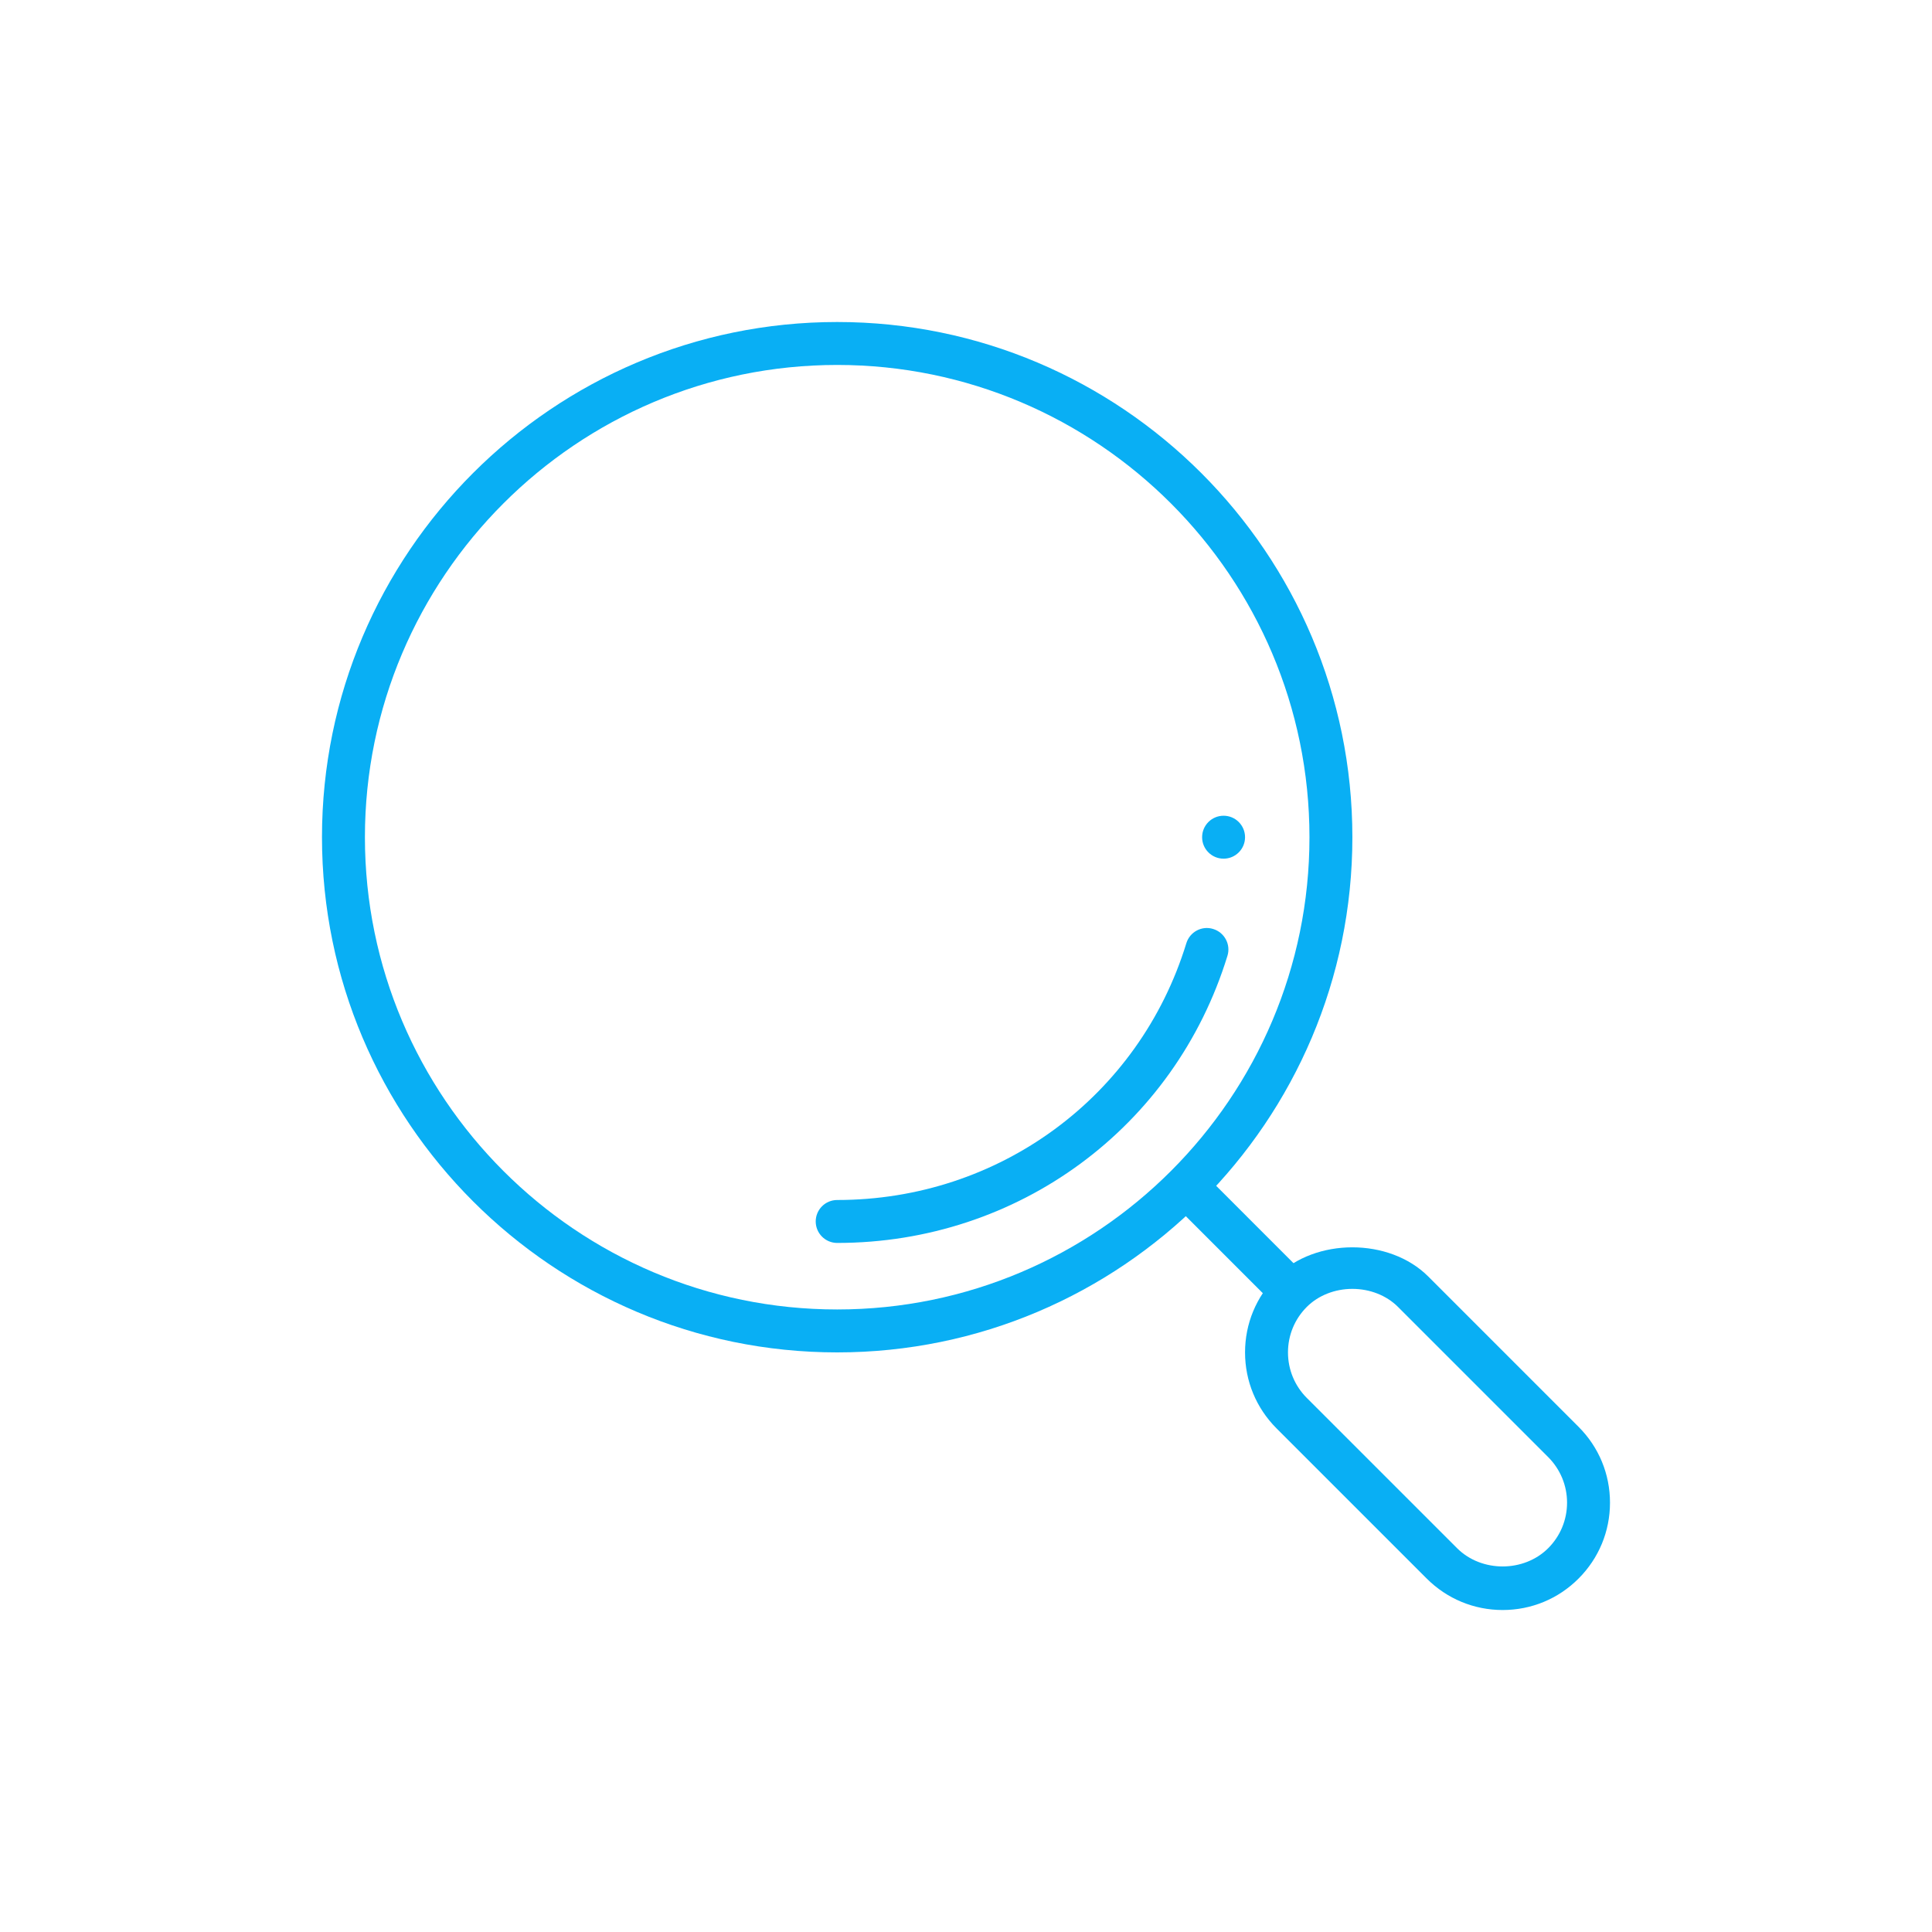 <svg width="76" height="76" viewBox="0 0 76 76" fill="none" xmlns="http://www.w3.org/2000/svg">
<path d="M50.811 50.812C51.017 50.606 51.254 50.446 51.5 50.307L47.656 46.462C47.327 46.132 46.792 46.132 46.462 46.462C46.133 46.793 46.133 47.326 46.462 47.657L50.298 51.493C50.443 51.251 50.605 51.017 50.811 50.812Z" fill="#09AFF4"/>
<path d="M59.111 63.334C57.984 63.334 56.923 62.895 56.124 62.097L50.213 56.186C49.416 55.387 48.977 54.328 48.977 53.2C48.977 52.072 49.416 51.013 50.213 50.214C51.743 48.684 54.654 48.684 56.184 50.214L62.095 56.126C62.894 56.924 63.333 57.983 63.333 59.111C63.333 60.24 62.894 61.298 62.096 62.097C61.299 62.896 60.237 63.334 59.111 63.334ZM53.199 50.701C52.512 50.701 51.86 50.958 51.407 51.41C50.929 51.888 50.666 52.525 50.666 53.2C50.666 53.876 50.929 54.513 51.407 54.992L57.319 60.903C58.276 61.859 59.943 61.859 60.901 60.903C61.38 60.424 61.644 59.787 61.644 59.111C61.644 58.436 61.38 57.799 60.902 57.319L54.991 51.408C54.539 50.958 53.887 50.701 53.199 50.701Z" fill="#09AFF4"/>
<path d="M32.933 48.894C32.467 48.894 32.088 48.515 32.088 48.049C32.088 47.583 32.467 47.205 32.933 47.205C39.295 47.205 44.814 43.145 46.668 37.103C46.805 36.658 47.278 36.403 47.724 36.544C48.17 36.681 48.422 37.153 48.285 37.598C46.209 44.356 40.041 48.894 32.933 48.894Z" fill="#09AFF4"/>
<path d="M32.933 53.2C21.757 53.2 12.666 44.109 12.666 32.934C12.666 21.758 21.757 12.667 32.933 12.667C44.108 12.667 53.199 21.758 53.199 32.934C53.199 44.109 44.108 53.2 32.933 53.2ZM32.933 14.356C22.69 14.356 14.355 22.691 14.355 32.934C14.355 43.177 22.69 51.511 32.933 51.511C43.176 51.511 51.511 43.177 51.511 32.934C51.511 22.691 43.176 14.356 32.933 14.356Z" fill="#09AFF4"/>
<path d="M48.133 33.778C48.599 33.778 48.977 33.4 48.977 32.934C48.977 32.467 48.599 32.089 48.133 32.089C47.666 32.089 47.288 32.467 47.288 32.934C47.288 33.4 47.666 33.778 48.133 33.778Z" fill="#09AFF4"/>
</svg>
